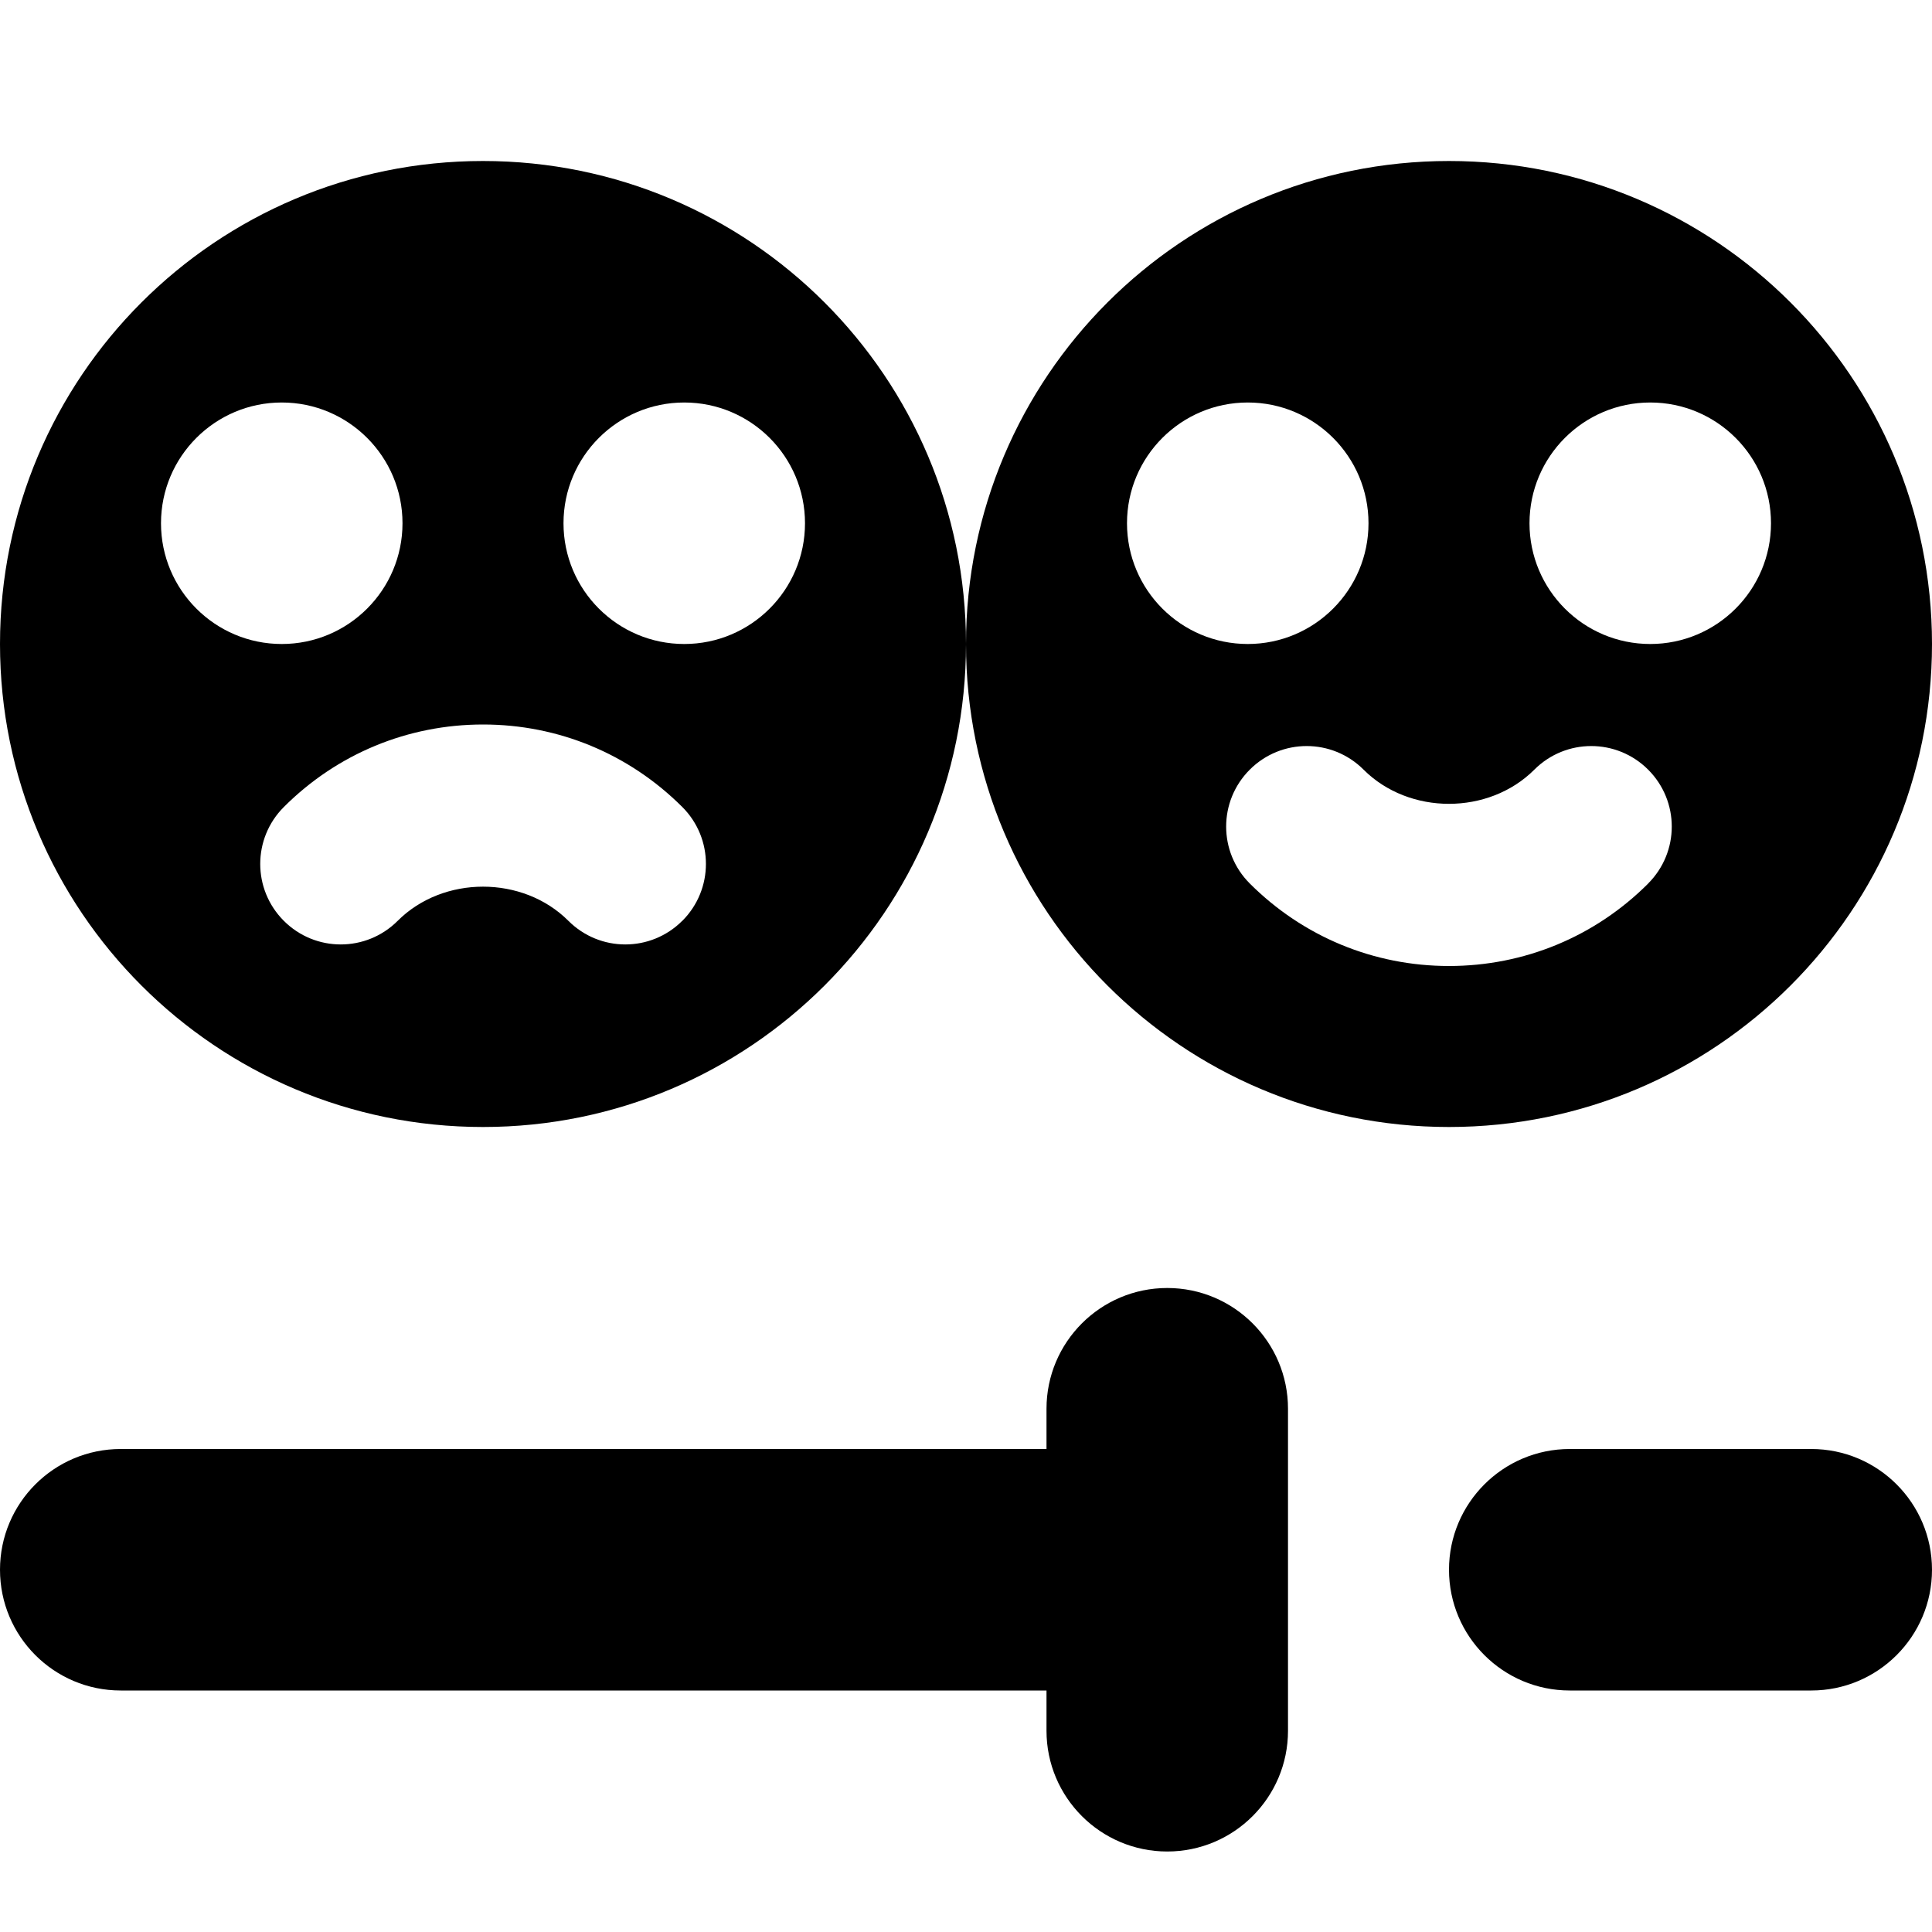 <?xml version="1.0" encoding="UTF-8"?>
<svg xmlns="http://www.w3.org/2000/svg" id="Layer_1" data-name="Layer 1" viewBox="0 0 24 24">
  <path d="M16,17.5v4c0,.828-.672,1.5-1.5,1.5s-1.5-.672-1.5-1.5v-.5H1.5c-.829,0-1.5-.672-1.5-1.5s.671-1.5,1.5-1.5H13v-.5c0-.828,.672-1.5,1.5-1.5s1.5,.672,1.5,1.5Zm6.5,.5h-3c-.828,0-1.5,.672-1.5,1.5s.672,1.5,1.5,1.5h3c.828,0,1.5-.672,1.5-1.5s-.672-1.5-1.5-1.5ZM18,2c-3.314,0-6,2.686-6,6s2.686,6,6,6,6-2.686,6-6-2.686-6-6-6Zm-4,4.5c0-.828,.672-1.5,1.5-1.5s1.5,.672,1.5,1.5-.672,1.5-1.5,1.5-1.5-.672-1.5-1.5Zm6.475,4.475c-.661,.661-1.54,1.025-2.475,1.025s-1.813-.364-2.475-1.025c-.391-.391-.391-1.023,0-1.414s1.023-.391,1.414,0c.566,.566,1.555,.566,2.121,0,.391-.391,1.023-.391,1.414,0s.391,1.023,0,1.414Zm.025-2.975c-.828,0-1.5-.672-1.5-1.5s.672-1.5,1.5-1.5,1.5,.672,1.5,1.5-.672,1.5-1.5,1.5ZM6,2C2.686,2,0,4.686,0,8s2.686,6,6,6,6-2.686,6-6S9.314,2,6,2ZM2,6.5c0-.828,.672-1.5,1.5-1.5s1.5,.672,1.5,1.5-.672,1.5-1.5,1.5-1.5-.672-1.5-1.5Zm6.475,4.939c-.391,.391-1.023,.391-1.414,0-.566-.566-1.555-.566-2.121,0-.391,.391-1.023,.391-1.414,0s-.391-1.023,0-1.414c.661-.661,1.54-1.025,2.475-1.025s1.813,.364,2.475,1.025c.391,.391,.391,1.023,0,1.414Zm.025-3.439c-.828,0-1.5-.672-1.5-1.5s.672-1.5,1.5-1.5,1.5,.672,1.5,1.5-.672,1.5-1.5,1.5Z"/>
</svg>
